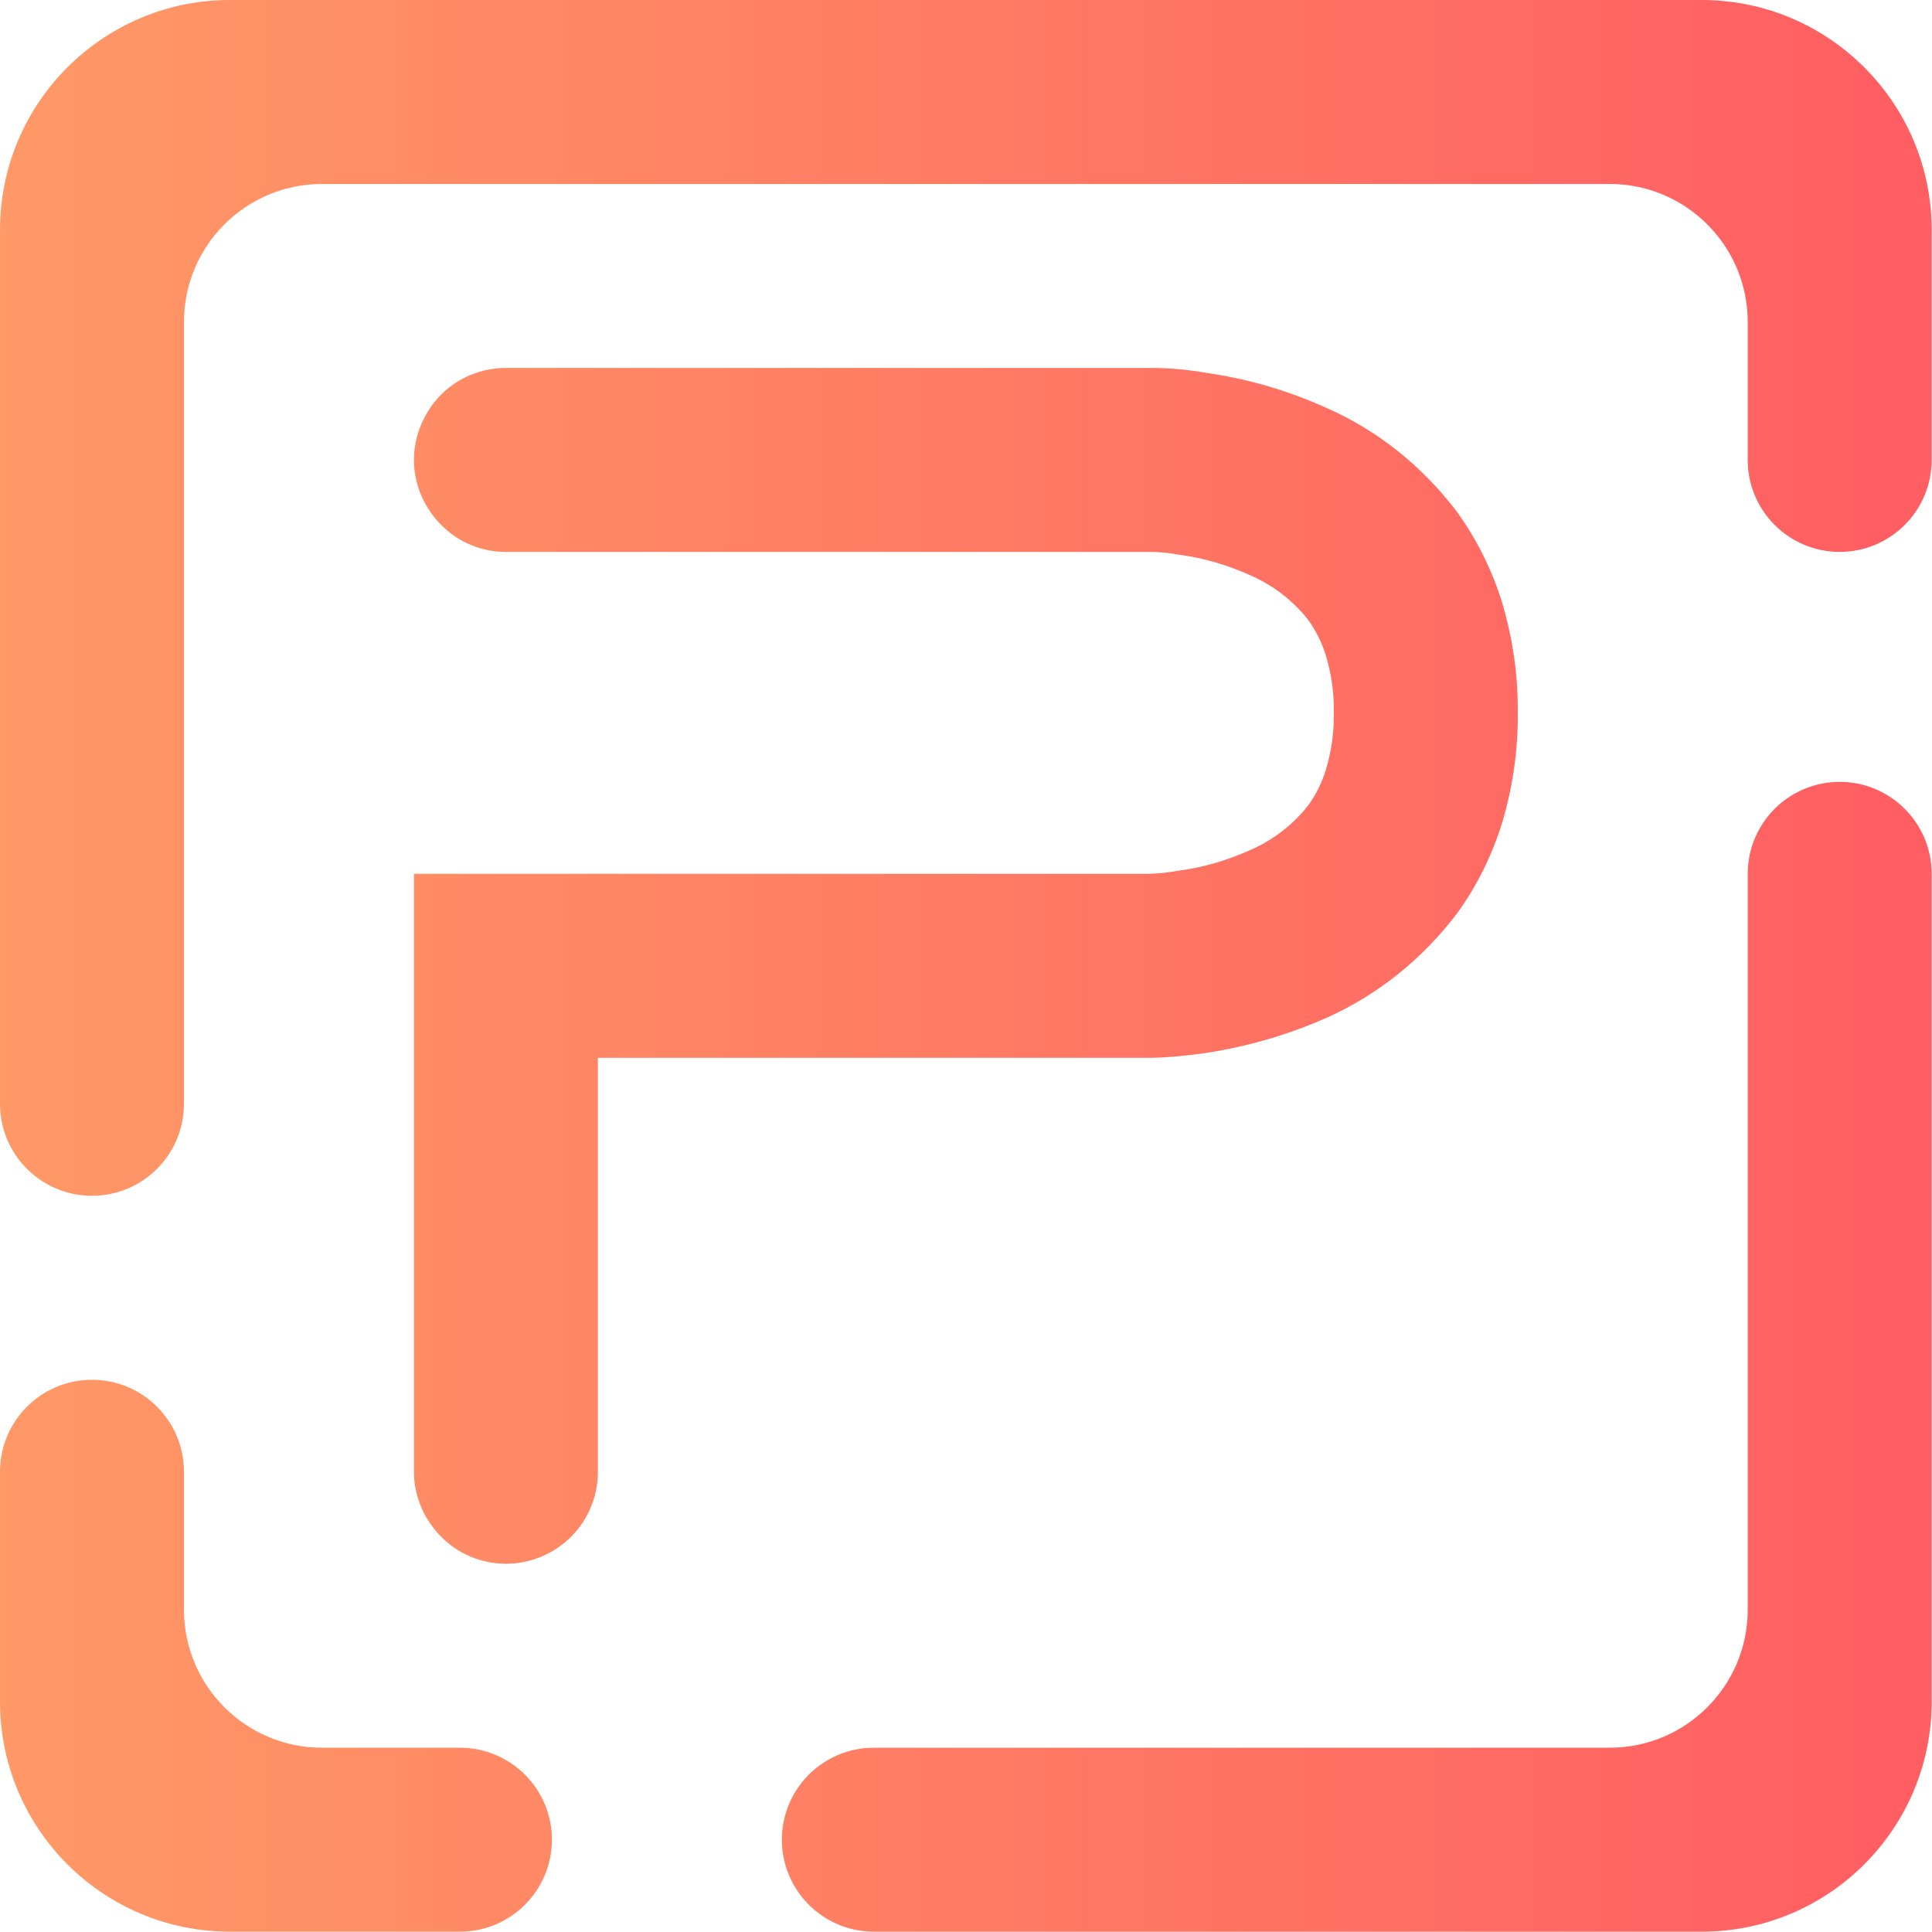 <?xml version="1.0" encoding="UTF-8" standalone="no"?>
<!-- Generator: Gravit.io -->

<svg
   xmlns:dc="http://purl.org/dc/elements/1.1/"
   xmlns:cc="http://creativecommons.org/ns#"
   xmlns:rdf="http://www.w3.org/1999/02/22-rdf-syntax-ns#"
   xmlns:svg="http://www.w3.org/2000/svg"
   xmlns="http://www.w3.org/2000/svg"
   xmlns:sodipodi="http://sodipodi.sourceforge.net/DTD/sodipodi-0.dtd"
   xmlns:inkscape="http://www.inkscape.org/namespaces/inkscape"
   style="isolation:isolate"
   viewBox="0 0 36 36"
   width="48"
   height="48"
   version="1.1"
   id="svg9"
   sodipodi:docname="wps-office-wppmain.svg"
   inkscape:version="0.92.4 (5da689c313, 2019-01-14)">
  <defs
     id="defs13" />
  <sodipodi:namedview
     pagecolor="#ffffff"
     bordercolor="#666666"
     borderopacity="1"
     objecttolerance="10"
     gridtolerance="10"
     guidetolerance="10"
     inkscape:pageopacity="0"
     inkscape:pageshadow="2"
     inkscape:window-width="640"
     inkscape:window-height="480"
     id="namedview11"
     showgrid="false"
     inkscape:zoom="29.365243"
     inkscape:cx="25.325443"
     inkscape:cy="32"
     inkscape:current-layer="svg9"
     units="px" />
  <linearGradient
     id="_lgradient_34"
     x1="0"
     y1="0.5"
     x2="1"
     y2="0.5"
     gradientTransform="matrix(42,0,0,42,3,3)"
     gradientUnits="userSpaceOnUse">
    <stop
       offset="0%"
       stop-opacity="1"
       style="stop-color:rgb(255,153,102)"
       id="stop2" />
    <stop
       offset="98.261%"
       stop-opacity="1"
       style="stop-color:rgb(255,94,98)"
       id="stop4" />
  </linearGradient>
  <g
     id="g826"
     transform="matrix(0.857,0,0,0.857,-2.571,-2.571)">
    <path
       id="path7"
       d="m 35,7 v 0 0 h 3 v 0 c 1.656,0 3,1.344 3,3 v 3 0 c 0,1.104 0.896,2 2,2 v 0 c 1.104,0 2,-0.896 2,-2 V 13 8 C 45,5.24 42.76,3 40,3 H 38 35 V 3 3 H 8 C 5.24,3 3,5.24 3,8 v 19 0 c 0,1.104 0.896,2 2,2 v 0 c 1.104,0 2,-0.896 2,-2 V 27 10 C 7,8.344 8.344,7 10,7 Z M 16,35 c 0,0.53 -0.21,1.04 -0.58,1.41 C 15.04,36.79 14.53,37 14,37 13.47,37 12.96,36.79 12.59,36.41 12.22,36.04 12,35.53 12,35 V 22 h 15.99 c 0.21,-0.01 0.43,-0.03 0.64,-0.07 0.54,-0.07 1.07,-0.23 1.56,-0.45 0.5,-0.22 0.94,-0.56 1.27,-0.99 0.16,-0.23 0.29,-0.49 0.37,-0.76 0.12,-0.4 0.18,-0.82 0.17,-1.23 0.01,-0.42 -0.05,-0.84 -0.17,-1.24 C 31.75,16.99 31.62,16.73 31.46,16.5 31.13,16.07 30.69,15.73 30.19,15.51 29.7,15.29 29.17,15.13 28.63,15.06 28.42,15.02 28.2,15 27.99,15 H 14 C 13.47,15 12.96,14.79 12.59,14.41 12.22,14.04 12,13.53 12,13 12,12.47 12.22,11.96 12.59,11.58 12.96,11.21 13.47,11 14,11 h 14 c 0.01,0 0.03,0 0.04,0 0.4,0 0.81,0.04 1.21,0.11 0.89,0.13 1.75,0.38 2.57,0.75 1.13,0.49 2.11,1.28 2.86,2.27 0.43,0.6 0.76,1.26 0.98,1.97 0.23,0.78 0.35,1.58 0.34,2.4 0.01,0.81 -0.11,1.62 -0.34,2.39 -0.22,0.71 -0.55,1.38 -0.98,1.97 -0.75,0.99 -1.73,1.78 -2.86,2.28 -0.82,0.36 -1.68,0.61 -2.57,0.75 -0.4,0.06 -0.81,0.1 -1.21,0.11 -0.01,0 -0.03,0 -0.04,0 H 16 Z m -3,6 v 0 c 1.104,0 2,0.896 2,2 v 0 c 0,1.104 -0.896,2 -2,2 v 0 H 8 C 5.24,45 3,42.76 3,40 v -5 0 c 0,-1.104 0.896,-2 2,-2 v 0 c 1.104,0 2,0.896 2,2 v 0 3 c 0,1.656 1.344,3 3,3 z M 41,22 v 0 c 0,-1.104 0.896,-2 2,-2 v 0 c 1.104,0 2,0.896 2,2 v 0 18 c 0,2.76 -2.24,5 -5,5 H 22 v 0 c -1.104,0 -2,-0.896 -2,-2 v 0 c 0,-1.104 0.896,-2 2,-2 v 0 h 16 c 1.656,0 3,-1.344 3,-3 z"
       inkscape:connector-curvature="0"
       style="fill:url(#_lgradient_34);fill-rule:evenodd" />
  </g>
</svg>
